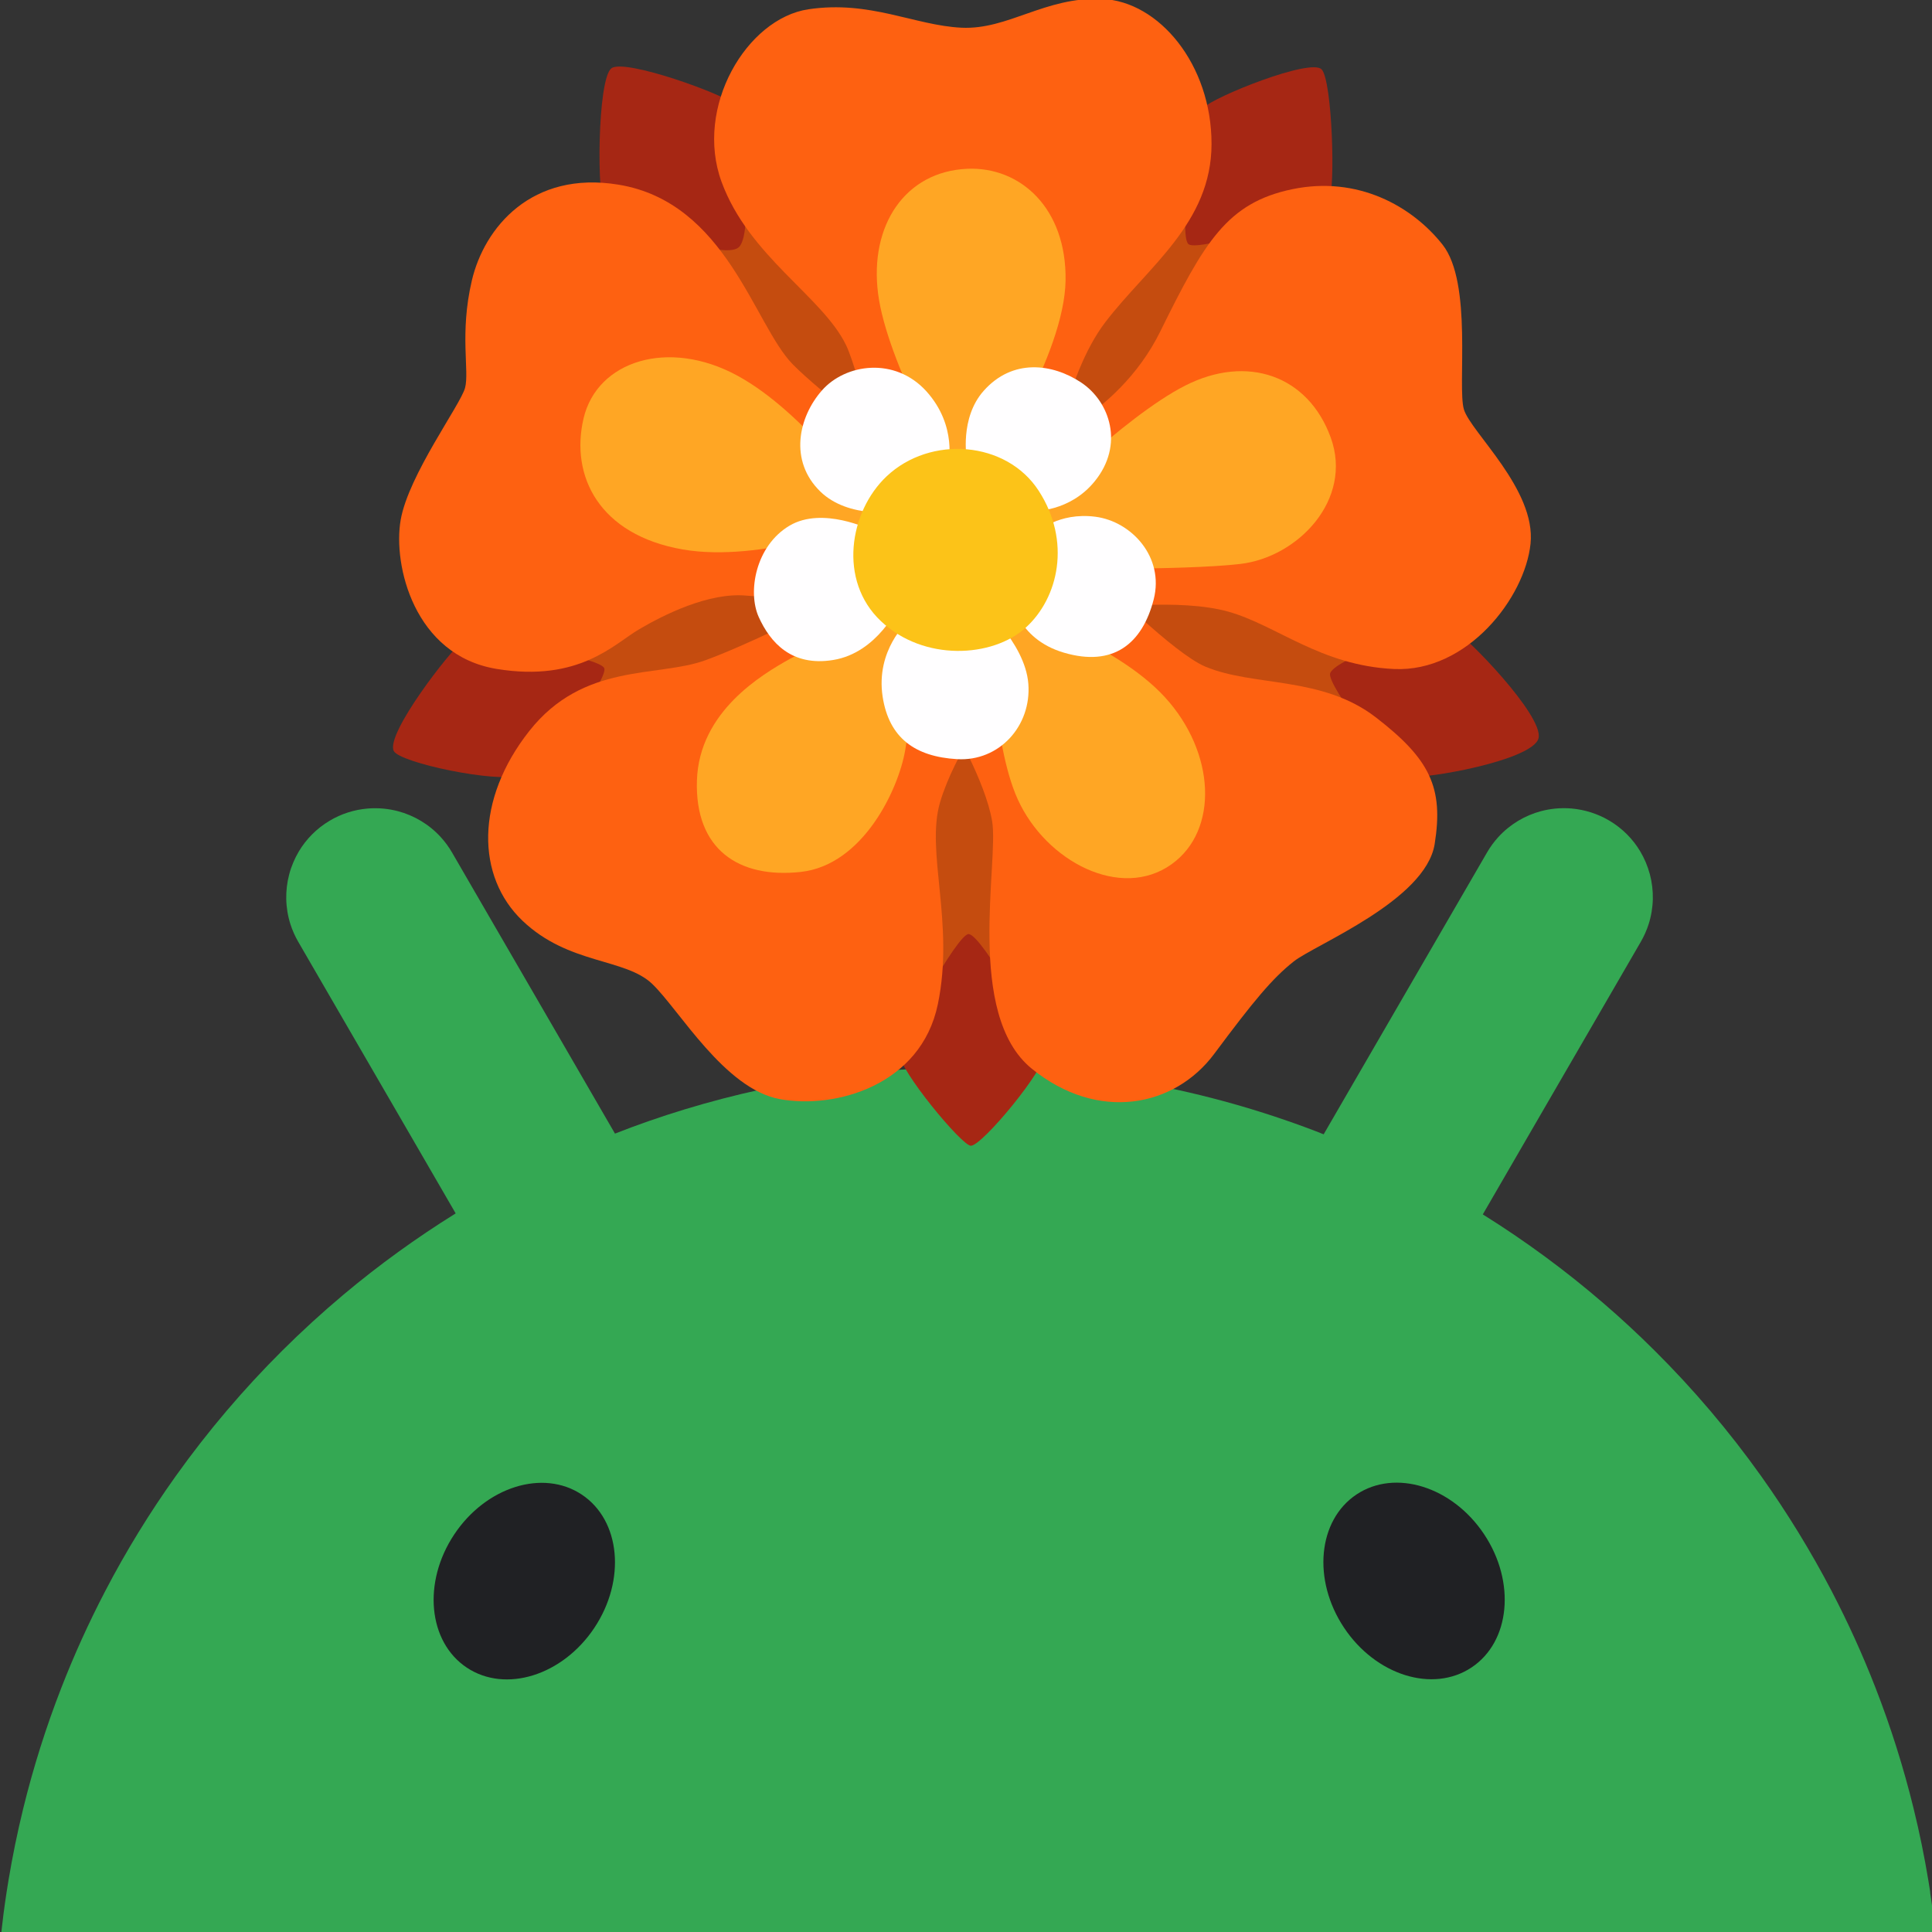<?xml version="1.0" encoding="UTF-8" standalone="no"?>
<!-- Generator: Adobe Illustrator 25.2.3, SVG Export Plug-In . SVG Version: 6.00 Build 0)  -->

<svg
   version="1.1"
   id="Layer_2"
   x="0px"
   y="0px"
   viewBox="0 0 200 200"
   xml:space="preserve"
   sodipodi:docname="emoji_rosette_android.svg"
   width="200"
   height="200"
   inkscape:version="1.3 (0e150ed6c4, 2023-07-21)"
   xmlns:inkscape="http://www.inkscape.org/namespaces/inkscape"
   xmlns:sodipodi="http://sodipodi.sourceforge.net/DTD/sodipodi-0.dtd"
   xmlns="http://www.w3.org/2000/svg"
   xmlns:svg="http://www.w3.org/2000/svg"><rect x="0" y="0" width="200" height="200" fill="#333333" stroke="none"/><defs
   id="defs21"><clipPath
     id="clip0_446_1914"><rect
       width="906.232"
       height="527.777"
       fill="white"
       transform="translate(404.927 522.569)"
       id="rect4" /></clipPath></defs><sodipodi:namedview
   id="namedview21"
   pagecolor="#ffffff"
   bordercolor="#000000"
   borderopacity="0.25"
   inkscape:showpageshadow="2"
   inkscape:pageopacity="0.0"
   inkscape:pagecheckerboard="0"
   inkscape:deskcolor="#d1d1d1"
   inkscape:zoom="2.603313"
   inkscape:cx="192.44709"
   inkscape:cy="144.81547"
   inkscape:window-width="1452"
   inkscape:window-height="1212"
   inkscape:window-x="26"
   inkscape:window-y="23"
   inkscape:window-maximized="0"
   inkscape:current-layer="Layer_2" />&#10;&#10;&#10;&#10;&#10;&#10;&#10;&#10;&#10;&#10;&#10;&#10;&#10;&#10;&#10;&#10;&#10;&#10;&#10;&#10;&#10;&#10;&#10;<g
   clip-path="url(#clip0_446_1914)"
   id="g4"
   transform="matrix(0.221,0,0,0.221,-89.371,-31.822)"
   style="fill:none"><path
     d="m 1308.55,1030.38 c -0.28,-1.86 -0.57,-3.69 -0.88,-5.53 -1.88,-11.37 -4.19,-22.62 -6.91,-33.705 -4.75,-19.373 -10.73,-38.283 -17.86,-56.595 -6.03,-15.508 -12.9,-30.595 -20.51,-45.219 -9.81,-18.776 -20.87,-36.802 -33.08,-53.944 -14.97,-21.008 -31.68,-40.69 -49.94,-58.826 -7.66,-7.621 -15.59,-14.977 -23.78,-22.024 -17.73,-15.308 -36.67,-29.247 -56.63,-41.706 0.17,-0.287 0.33,-0.596 0.51,-0.884 9.14,-15.794 18.3,-31.566 27.44,-47.361 8.94,-15.419 17.88,-30.838 26.83,-46.257 6.42,-11.067 12.85,-22.156 19.25,-33.223 1.52,-2.629 2.71,-5.346 3.62,-8.129 2.49,-7.754 2.61,-15.905 0.6,-23.482 -0.51,-1.878 -1.13,-3.711 -1.88,-5.501 -0.75,-1.789 -1.63,-3.534 -2.63,-5.213 -3.42,-5.743 -8.3,-10.736 -14.44,-14.38 -5.43,-3.226 -11.5,-5.147 -17.73,-5.7 -2.6,-0.221 -5.23,-0.199 -7.84,0.067 -2.16,0.22 -4.3,0.618 -6.42,1.17 -7.57,2.011 -14.59,6.163 -20.07,12.172 -1.96,2.165 -3.73,4.551 -5.25,7.179 -6.43,11.067 -12.85,22.157 -19.26,33.224 l -26.82,46.257 c -9.14,15.794 -18.31,31.566 -27.45,47.361 -0.99,1.723 -2.01,3.446 -3,5.191 -1.39,-0.552 -2.76,-1.105 -4.15,-1.635 -50.408,-19.218 -105.097,-29.733 -162.26,-29.733 -1.567,0 -3.113,0 -4.681,0.022 -50.825,0.508 -99.664,9.344 -145.213,25.205 -5.277,1.833 -10.488,3.777 -15.654,5.81 -0.927,-1.613 -1.877,-3.226 -2.804,-4.838 -9.141,-15.795 -18.304,-31.567 -27.444,-47.361 -8.942,-15.419 -17.884,-30.838 -26.826,-46.257 -6.425,-11.067 -12.85,-22.156 -19.253,-33.224 -1.524,-2.628 -3.29,-5.014 -5.255,-7.179 -5.476,-6.008 -12.497,-10.161 -20.07,-12.172 -2.119,-0.552 -4.261,-0.949 -6.425,-1.17 -2.605,-0.265 -5.233,-0.288 -7.838,-0.067 -6.226,0.531 -12.298,2.452 -17.729,5.7 -6.138,3.644 -10.996,8.637 -14.44,14.38 -0.994,1.679 -1.877,3.424 -2.627,5.214 -0.751,1.789 -1.391,3.622 -1.877,5.5 -2.009,7.577 -1.899,15.728 0.596,23.482 0.905,2.783 2.098,5.5 3.621,8.129 6.425,11.067 12.85,22.156 19.253,33.224 8.942,15.418 17.884,30.837 26.826,46.256 9.141,15.795 18.303,31.567 27.444,47.361 0.066,0.133 0.155,0.266 0.221,0.398 -18.436,11.465 -35.989,24.167 -52.548,38.061 -9.914,8.328 -19.474,17.054 -28.637,26.177 -18.237,18.136 -34.951,37.819 -49.942,58.826 -12.232,17.142 -23.294,35.146 -33.075,53.944 -7.617,14.624 -14.483,29.712 -20.511,45.219 -7.132,18.313 -13.115,37.222 -17.862,56.595 -2.716,11.091 -5.012,22.311 -6.911,33.711 -0.309,1.83 -0.596,3.69 -0.883,5.52 -1.015,6.61 -1.877,13.25 -2.605,19.95 h 906.229 c -0.73,-6.7 -1.59,-13.34 -2.6,-19.95 z"
     fill="#34a853"
     id="path2-9" /><path
     d="m 1093.7,925.046 c 18.13,-12.071 20.77,-39.995 5.89,-62.371 -14.88,-22.376 -41.65,-30.729 -59.78,-18.659 -18.13,12.071 -20.76,39.995 -5.88,62.371 14.88,22.376 41.64,30.73 59.77,18.659 z"
     fill="#202124"
     id="path3-3" /><path
     d="m 682.814,906.465 c 14.881,-22.376 12.247,-50.3 -5.884,-62.371 -18.132,-12.071 -44.894,-3.717 -59.775,18.659 -14.881,22.376 -12.247,50.3 5.884,62.371 18.131,12.07 44.893,3.716 59.775,-18.659 z"
     fill="#202124"
     id="path4-6" /></g><g
   id="g1"
   transform="matrix(0.973,0,0,0.973,40.684,-0.121)"><polygon
     style="fill:#c54c0f"
     points="93.54,19.59 34.47,21.96 18.31,78.01 63.58,117.67 113.59,78.44 "
     id="polygon1"
     transform="translate(-3.085,-4.198)" /><path
     style="fill:#a62714"
     d="m 86.245,11.582 c -0.88,0.98 -2.74,13.61 -1.61,14.52 1.13,0.91 14.28,-3.43 14.96,-4.68 0.68,-1.24 0.34,-12.67 -0.79,-13.91 -1.14,-1.25 -11.54,2.94 -12.56,4.07 z"
     id="path1" /><path
     style="fill:#a62714"
     d="m 23.235,7.392 c -1.51,1.16 -1.58,14.14 -0.68,14.93 0.9,0.79 12.56,5.77 14.26,4.08 1.7,-1.69 0.11,-14.37 -0.68,-15.27 -0.79,-0.91 -11.48,-4.82 -12.9,-3.74 z"
     id="path2" /><path
     style="fill:#a62714"
     d="m 0.075,80.012 c 0.61,1.29 11.15,3.44 13.21,2.6 3.05,-1.24 9.54,-10.13 9.2,-11.37 -0.34,-1.24 -14.06,-3.56 -15.19,-2.77 -1.13,0.79 -8.09,9.7 -7.22,11.54 z"
     id="path3" /><path
     style="fill:#a62714"
     d="m 61.245,99.502 c -1.13,-0.09 -7.36,11.08 -7.36,12.78 0,1.7 6.57,9.67 7.58,9.74 1.18,0.08 8.13,-8.39 7.8,-9.74 -0.35,-1.36 -6.55,-12.67 -8.02,-12.78 z"
     id="path4" /><path
     style="fill:#a62714"
     d="m 99.705,71.762 c -0.4,1.2 6.79,10.63 8.37,10.97 1.58,0.34 13.23,-1.7 13.8,-4.07 0.57,-2.37 -7.69,-10.86 -9.05,-11.54 -1.36,-0.68 -12.56,2.94 -13.12,4.64 z"
     id="path5" /><path
     style="fill:#fe6111"
     d="m 55.495,53.372 14.46,-2.2 c 0,0 1.34,-10.89 5.83,-16.77 4.49,-5.88 11.3,-10.53 11.3,-18.97 0,-8.44 -5.58,-15.18 -11.66,-15.42 -6.08,-0.24 -9.97,3.3 -14.95,3.06 -4.98,-0.24 -9.72,-2.94 -16.28,-1.96 -6.56,0.98 -12.15,10.4 -9.24,18.36 2.92,7.96 10.76,12.21 13.25,17.38 1.46,3.03 4.5,16.16 4.5,16.16 z"
     id="path6" /><path
     style="fill:#fe6111"
     d="m 67.105,47.992 c 0,0 9.85,-3.12 14.53,-12.61 4.68,-9.49 7.09,-13.69 14.05,-15.13 6.96,-1.44 12.73,1.8 15.97,5.89 3.24,4.08 1.56,15.13 2.28,17.54 0.72,2.41 7.69,8.53 7.09,14.29 -0.6,5.76 -6.73,13.69 -14.53,13.33 -7.81,-0.36 -12.49,-4.67 -17.65,-6.11 -5.16,-1.44 -13.64,-0.32 -13.64,-0.32 l -11.46,-12.55 z"
     id="path7" /><path
     style="fill:#fe6111"
     d="m 54.495,48.712 c 0,0 -9.05,-6.83 -11.98,-9.84 -4.11,-4.22 -7.04,-17.21 -18.52,-19.1 -9.24,-1.52 -14.29,4.56 -15.61,10.21 -1.32,5.65 -0.24,9.61 -0.72,11.41 -0.48,1.8 -6.01,9.25 -6.85,14.05 -0.84,4.8 1.44,14.41 10.21,15.85 8.77,1.44 12.49,-2.64 15.13,-4.2 2.64,-1.56 7.45,-3.96 11.41,-3.6 3.96,0.36 9.73,-0.24 9.73,-0.24 z"
     id="path8" /><path
     style="fill:#fe6111"
     d="m 44.765,65.172 c 0,0 -7.17,3.62 -11.57,5.21 -5.09,1.84 -12.93,0.2 -18.7,7.52 -5.77,7.32 -5.64,15.49 -0.72,20.18 4.92,4.69 10.93,3.96 13.81,6.73 2.88,2.76 7.69,11.17 13.57,12.25 5.88,1.08 15.01,-1.44 16.81,-10.09 1.8,-8.65 -1.32,-16.21 0.24,-21.5 1.56,-5.28 5.84,-10.87 5.84,-10.87 z"
     id="path9" /><path
     style="fill:#fe6111"
     d="m 75.425,61.932 -16.12,15.01 c 0,0 3.72,6.25 4.44,10.57 0.72,4.32 -2.88,20.54 4.2,26.3 7.09,5.76 15.23,4.08 19.43,-1.57 4.2,-5.64 6.18,-8.03 8.46,-9.83 2.28,-1.8 14.03,-6.48 14.99,-12.49 0.96,-6.01 -0.49,-9.02 -6.25,-13.47 -5.76,-4.44 -12.97,-3.24 -18.14,-5.4 -3.39,-1.42 -11.01,-9.12 -11.01,-9.12 z"
     id="path10" /><path
     style="fill:#ffa624"
     d="m 63.385,49.912 c 0,0 8.04,-12 8.17,-19.94 0.12,-7.69 -4.8,-12.13 -10.45,-11.89 -6.61,0.28 -10.45,6.01 -9.49,13.33 0.96,7.32 7.9,19.36 7.9,19.36 z"
     id="path11" /><path
     style="fill:#ffa624"
     d="m 67.825,54.482 c 0,0 9.85,-9.97 16.45,-13.33 6.61,-3.36 13.09,-1.08 15.49,5.52 2.4,6.6 -3.48,12.73 -9.61,13.45 -6.13,0.72 -20.9,0.48 -20.9,0.48 z"
     id="path12" /><path
     style="fill:#ffa624"
     d="m 50.655,53.762 c 0,0 -6.73,-9.73 -14.05,-13.69 -7.32,-3.96 -14.89,-1.56 -16.33,4.56 -1.44,6.13 1.65,12.4 10.55,13.95 8.28,1.44 19.35,-2.78 19.35,-2.78 z"
     id="path13" /><path
     style="fill:#ffa624"
     d="m 56.245,65.112 c 0,0 -11,3.42 -14,5.1 -3,1.68 -9.67,5.61 -9.91,12.94 -0.24,7.33 4.44,10.46 11.04,9.74 6.61,-0.72 10.4,-8.75 11.12,-12.96 0.72,-4.19 1.75,-14.82 1.75,-14.82 z"
     id="path14" /><path
     style="fill:#ffa624"
     d="m 63.625,66.612 c 0,0 0.04,12.39 2.84,18.55 3.01,6.63 10.98,10.77 16.37,6.91 5.04,-3.6 4.68,-11.89 -0.72,-17.78 -5.4,-5.89 -16.57,-9.37 -16.57,-9.37 z"
     id="path15" /><path
     style="fill:#fffeff"
     d="m 61.045,48.942 c 0,0 -0.78,-4.34 1.8,-7.24 3.06,-3.45 7.3,-2.92 10.37,-0.88 3.06,2.03 4.6,6.63 1.44,10.51 -2.67,3.29 -6.51,3.16 -6.51,3.16 z"
     id="path16" /><path
     style="fill:#fffeff"
     d="m 68.535,56.742 c 0,0 2.24,-2.15 6.2,-1.64 3.84,0.5 7.34,4.29 6.2,8.78 -1.21,4.74 -4.31,7.23 -9.56,5.68 -5.12,-1.51 -5.6,-5.94 -5.6,-5.94 z"
     id="path17" /><path
     style="fill:#fffeff"
     d="m 54.765,66.252 c 0,0 -3.44,3.01 -2.67,8.01 0.68,4.37 3.44,6.37 7.92,6.63 4.48,0.26 7.92,-3.53 7.58,-8.01 -0.34,-4.48 -5.34,-8.7 -5.34,-8.7 z"
     id="path18" /><path
     style="fill:#fffeff"
     d="m 50.795,56.482 c 0,0 -5.09,-2.52 -8.61,-0.43 -3.62,2.15 -4.48,7.06 -3.27,9.73 1.21,2.67 3.47,5.29 7.92,4.56 4.74,-0.77 6.97,-5.77 6.97,-5.77 z"
     id="path19" /><path
     style="fill:#fffeff"
     d="m 59.065,49.592 c 0,0 1.03,-4.13 -2.32,-7.84 -3.36,-3.7 -8.61,-2.93 -11.11,-0.09 -2.5,2.84 -3.53,7.49 -0.17,10.76 3.01,2.93 8.18,2.15 8.18,2.15 z"
     id="path20" /><path
     style="fill:#fcc318"
     d="m 52.515,50.802 c -3.98,3.76 -5.17,11.11 -0.6,15.41 4.56,4.31 11.86,3.89 15.39,0.7 3.53,-3.19 4.85,-9.22 1.4,-14.56 -3.44,-5.34 -11.54,-5.94 -16.19,-1.55 z"
     id="path21" /></g></svg>
